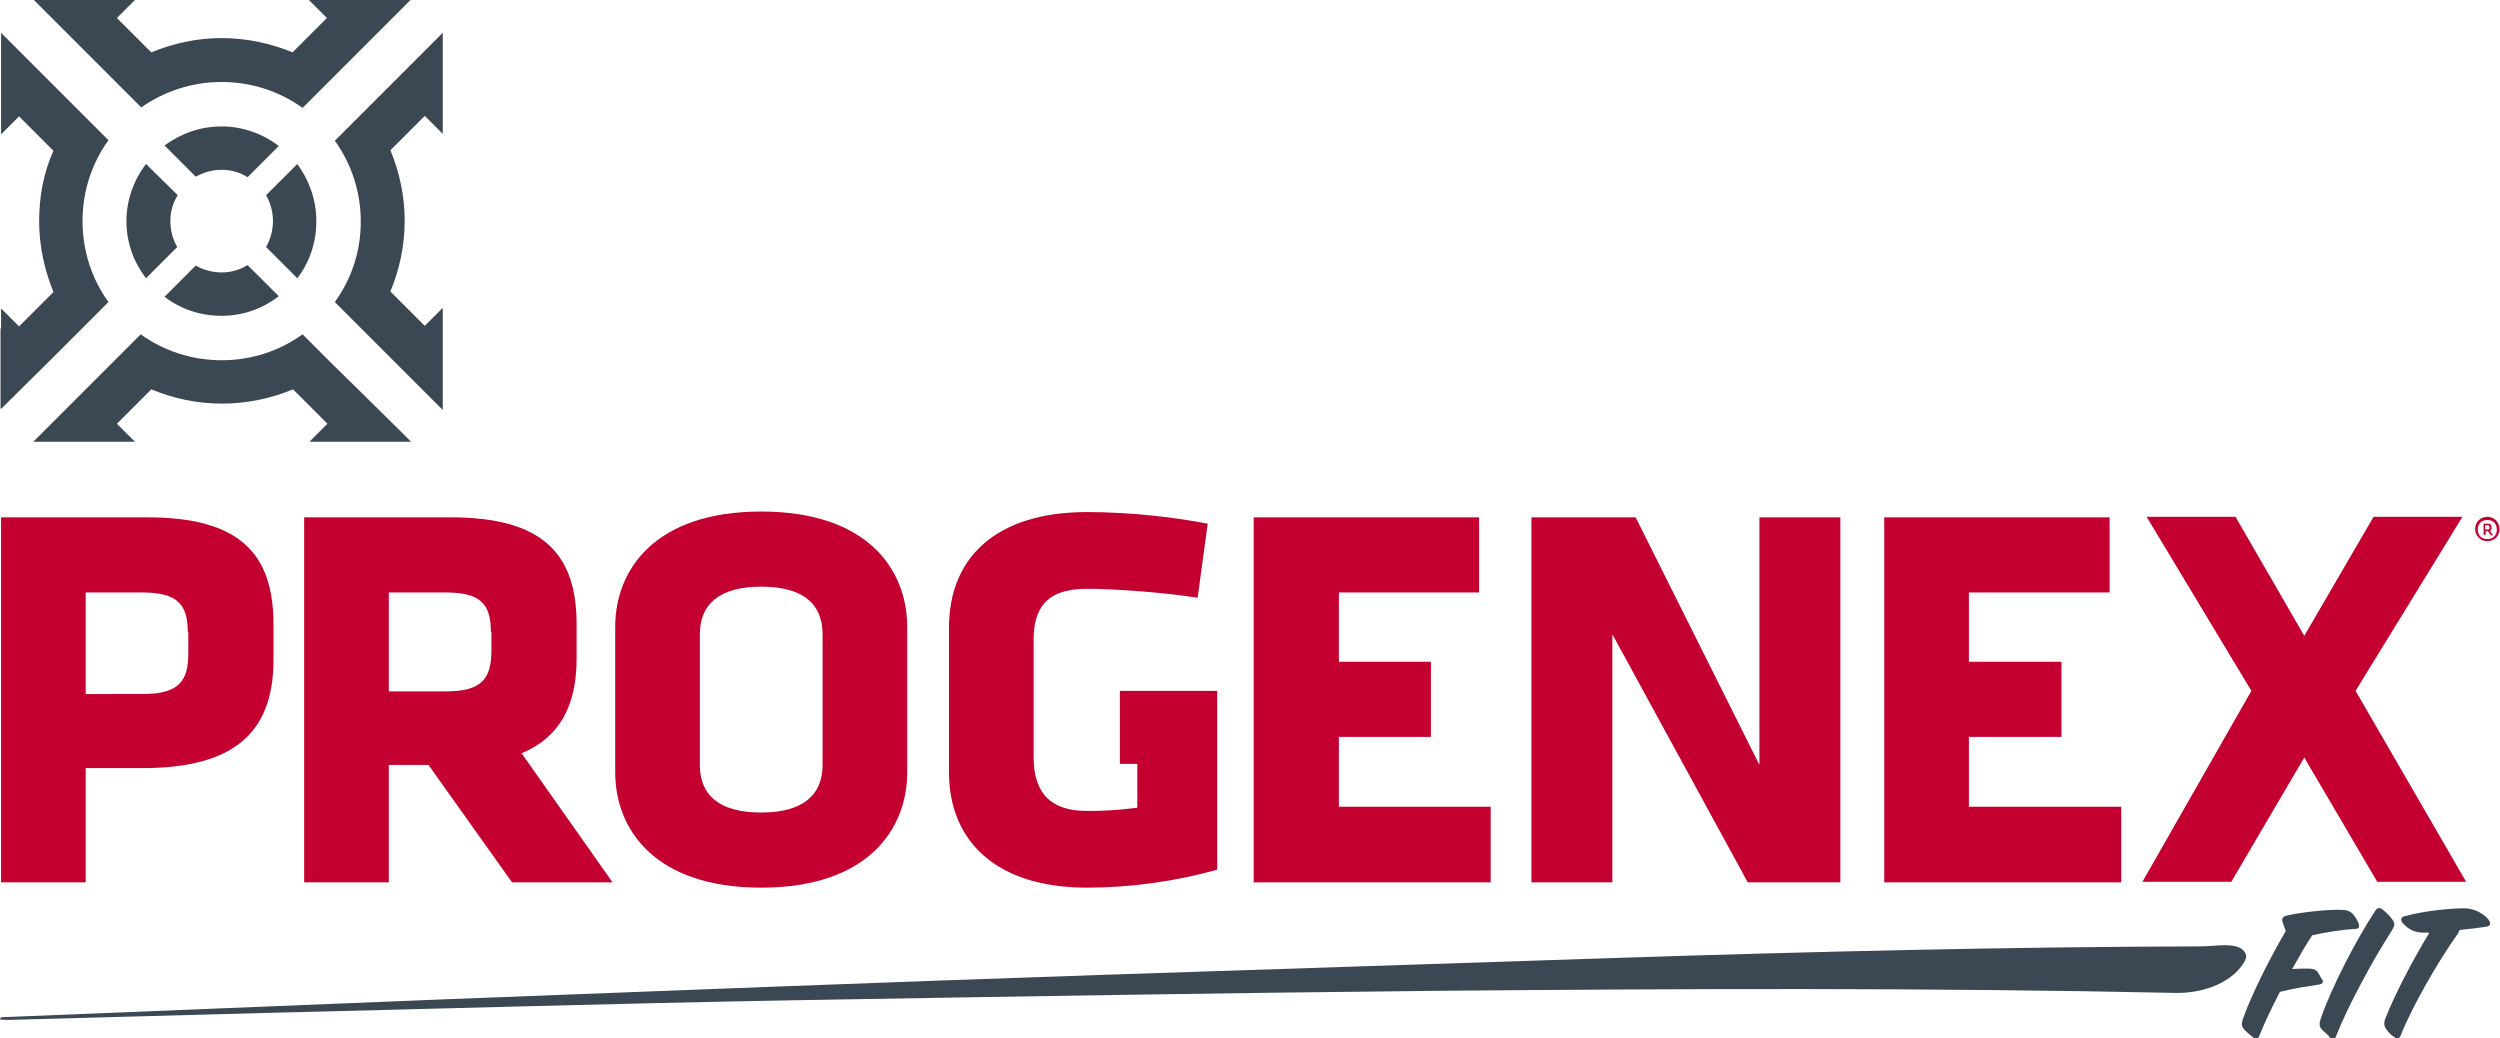<?xml version="1.0" encoding="utf-8"?>
<!-- Generator: Adobe Illustrator 18.0.0, SVG Export Plug-In . SVG Version: 6.00 Build 0)  -->
<!DOCTYPE svg PUBLIC "-//W3C//DTD SVG 1.1//EN" "http://www.w3.org/Graphics/SVG/1.1/DTD/svg11.dtd">
<svg version="1.1" id="Layer_1" xmlns="http://www.w3.org/2000/svg" xmlns:xlink="http://www.w3.org/1999/xlink" x="0px" y="0px"
	 viewBox="0 0 472.6 196.3" enable-background="new 0 0 472.6 196.3" xml:space="preserve">
<g>
	<g>
		<path fill="#C3002F" d="M27,145.2H16.2v21.6h-16v-69h27.7c17.3,0,23.8,6.8,23.8,20.2v7C51.6,138.4,44.3,145.2,27,145.2
			 M35.5,119.5c0-5.1-1.8-7.5-8.6-7.5H16.2v19.2H27c7.1,0,8.6-2.7,8.6-7.8V119.5z"/>
		<path fill="#C3002F" d="M81,144.6h-7.5v22.2H57.5v-69h27.7c17.3,0,23.8,6.8,23.8,20.2v6.5c0,8.9-3.2,14.9-10.4,17.9l17.2,24.4h-19
			L81,144.6z M92.8,119.5c0-5.4-2-7.5-8.6-7.5H73.5v18.7h10.8c6.9,0,8.6-2.5,8.6-7.8V119.5z"/>
		<path fill="#C3002F" d="M171.5,146c0,10.8-7.5,21.8-27.6,21.8c-20.1,0-27.6-11-27.6-21.8v-27.5c0-10.8,7.5-21.8,27.6-21.8
			c20.1,0,27.6,11,27.6,21.8V146z M155.5,119.9c0-5.6-3.5-9-11.6-9c-8,0-11.6,3.4-11.6,9v24.7c0,5.6,3.5,9,11.6,9
			c8,0,11.6-3.4,11.6-9V119.9z"/>
		<polygon fill="#C3002F" points="356.2,166.8 356.2,97.8 398.8,97.8 398.8,112 372.2,112 372.2,125.1 389.7,125.1 389.7,139.3 
			372.2,139.3 372.2,152.5 401,152.5 401,166.8 		"/>
		<polygon fill="#C3002F" points="237,166.8 237,97.8 279.6,97.8 279.6,112 253.1,112 253.1,125.1 270.5,125.1 270.5,139.3 
			253.1,139.3 253.1,152.5 281.8,152.5 281.8,166.8 		"/>
		<polygon fill="#C3002F" points="304.8,119.9 304.8,166.8 289.5,166.8 289.5,97.8 309.2,97.8 332.6,144.6 332.6,97.8 347.9,97.8 
			347.9,166.8 330.4,166.8 		"/>
		<path fill="#C3002F" d="M211.7,130.6v13.8h3.3v8.3c-4.2,0.5-6.3,0.6-9.5,0.6c-8,0-10.1-4.6-10.1-10.2V121c0-5.6,2-9.7,10.1-9.7
			c5.1,0,14.7,0.7,20.9,1.7l1.9-14c-6.1-1.2-14.6-2.2-22.8-2.2c-17.3,0-26.1,8.7-26.1,21.8V146c0,12.9,8.8,21.8,26.1,21.8
			c8.2,0,16.8-1.2,24.6-3.4v-19.9v-13.6v-0.3H211.7z"/>
		<polygon fill="#C3002F" points="445.3,130.6 466.2,166.7 449.4,166.7 435.6,143.2 421.8,166.7 405,166.7 425.6,130.6 405.8,97.7 
			422.6,97.7 435.6,120.2 448.7,97.7 465.5,97.7 		"/>
		<path fill="#C3002F" d="M470.2,97.7c1.4,0,2.3,1.1,2.3,2.3c0,1.3-0.9,2.3-2.3,2.3c-1.4,0-2.3-1.1-2.3-2.3
			C467.9,98.8,468.8,97.7,470.2,97.7 M470.2,101.9c1.2,0,1.8-0.8,1.8-1.8c0-1-0.6-1.8-1.8-1.8c-1.2,0-1.8,0.8-1.8,1.8
			C468.4,101.1,469,101.9,470.2,101.9 M470.3,100.4h-0.4v0.7h-0.4V99h0.8c0.5,0,0.7,0.2,0.7,0.6v0.3c0,0.2-0.1,0.4-0.3,0.5l0.6,0.8
			h-0.4L470.3,100.4z M470.3,99.3h-0.5v0.8h0.5c0.2,0,0.3-0.1,0.3-0.2v-0.3C470.6,99.4,470.5,99.3,470.3,99.3"/>
	</g>
	<g>
		<path fill="#3B4752" d="M74.1,15.8l-4.9,4.9c0,0,0,0,0,0l-5.9,5.9c3.1,4.3,4.9,9.6,4.9,15.3c0,5.7-1.8,10.9-4.9,15.2l20.4,20.4
			V58.2l-3.4,3.4l-6.5-6.5c1.7-4.1,2.7-8.6,2.7-13.4c0-4.7-1-9.2-2.7-13.3l6.5-6.5l3.4,3.4v-3.8l0,0V6.2l0,0V6.2L74.1,15.8
			L74.1,15.8z"/>
		<path fill="#3B4752" d="M9.8,67.8l4.8-4.8c0,0,0,0,0,0l5.9-5.9c-3.1-4.3-4.9-9.6-4.9-15.3c0-5.7,1.8-11,4.9-15.3l-5.9-5.9
			c0,0,0,0,0,0l-4.9-4.9l0,0L0.2,6.2v0l0,0l0,15.3l0,0v3.9l3.4-3.4l6.5,6.5C8.3,32.5,7.4,37,7.4,41.8c0,4.7,1,9.2,2.7,13.4l-6.5,6.5
			l-3.4-3.4v3.9L0.1,62l0,15.3l0.1-0.1v0.1L9.8,67.8L9.8,67.8z"/>
		<path fill="#3B4752" d="M68,73.9L68,73.9l-4.9-4.8c0,0,0,0,0,0l-5.9-5.9c-4.3,3.1-9.6,4.9-15.3,4.9c-5.7,0-11-1.8-15.3-4.9
			L6.3,83.5h0l0,0h19.2l-3.4-3.4l6.5-6.5c4.1,1.7,8.6,2.7,13.4,2.7h0c4.7,0,9.3-1,13.4-2.7l6.5,6.5l-3.4,3.4h3.8l0,0h15.3l0,0h0.1
			l-1.9-1.9L68,73.9z"/>
		<path fill="#3B4752" d="M41.9,15.5c5.7,0,11,1.8,15.3,4.9L77.6,0h0l0,0H58.4l3.4,3.4l-6.5,6.5c-4.1-1.7-8.7-2.7-13.4-2.7
			c-4.7,0-9.2,1-13.3,2.7l-6.5-6.5L25.5,0H6.4l20.3,20.3C31,17.3,36.2,15.5,41.9,15.5z"/>
		<path fill="#3B4752" d="M32.2,41.8c0-1.8,0.5-3.5,1.4-4.9L27.6,31c-2.3,3-3.7,6.8-3.7,10.8c0,4.1,1.4,7.8,3.7,10.8l5.9-5.9
			C32.7,45.3,32.2,43.6,32.2,41.8z"/>
		<path fill="#3B4752" d="M50.3,36.9c0.8,1.4,1.3,3.1,1.3,4.9c0,1.8-0.5,3.5-1.3,4.9l5.9,5.9c2.3-3,3.6-6.7,3.6-10.8
			c0-4.1-1.4-7.8-3.6-10.8L50.3,36.9z"/>
		<path fill="#3B4752" d="M41.9,51.5c-1.8,0-3.5-0.5-4.9-1.3l-5.9,5.9c3,2.3,6.7,3.6,10.8,3.6c4.1,0,7.8-1.4,10.8-3.7l-5.9-5.9
			C45.4,51,43.7,51.5,41.9,51.5z"/>
		<path fill="#3B4752" d="M41.9,32.1c1.8,0,3.5,0.5,4.9,1.4l5.9-5.9c-3-2.3-6.8-3.7-10.8-3.7c-4.1,0-7.8,1.4-10.8,3.6l5.9,5.9
			C38.5,32.6,40.1,32.1,41.9,32.1z"/>
	</g>
	<g>
		<path fill="#3B4752" d="M436.3,183.1c0.7,0,1.3,0.1,1.7,0.5c0.3,0.3,0.7,1.2,1,1.6c0.3,0.5,0,0.8-0.5,0.9
			c-1.9,0.3-4.8,0.7-7.5,1.4c-1.5,2.9-2.9,5.8-3.9,8.3c-0.3,0.7-0.6,0.7-1.2,0.3c-0.5-0.4-1.1-0.9-1.6-1.4c-0.6-0.7-0.6-1.2-0.3-2.1
			c1.6-4.5,5-11.3,8.1-16.6c-0.2-0.6-0.5-1.3-0.6-1.7c-0.2-0.6,0-1,0.7-1.2c3-0.7,8-1.2,10.4-1.1c1,0,1.6,0.2,2.2,0.8
			c0.4,0.5,0.9,1.2,1.1,1.9c0.2,0.7-0.1,0.9-0.7,0.9c-2,0.1-5.5,0.6-8.1,1.2c-1.2,1.8-2.5,4.1-3.8,6.4
			C434.5,183.1,435.6,183.1,436.3,183.1z"/>
		<path fill="#3B4752" d="M439,194.7c-0.6-0.6-0.6-1.2-0.3-2.1c2-5.9,6.8-15.1,10.3-20.4c0.5-0.7,0.9-0.7,1.6-0.1
			c0.6,0.5,1.3,1.2,1.7,1.8c0.5,0.7,0.4,1.1-0.2,2.1c-3.3,5.1-8.2,14-10.5,19.9c-0.2,0.6-0.6,0.7-1.1,0.3
			C440.2,195.7,439.6,195.3,439,194.7z"/>
		<path fill="#3B4752" d="M458.8,176.3c-2.1,0.1-3.3-0.4-4.6-1.8c-0.5-0.6-0.3-1.2,0.4-1.3c3.5-1,8.7-1.5,11.2-1.5
			c1.8,0,3.6,0.9,4.6,2.1c0.6,0.8,0.4,1.3-0.5,1.4c-1.2,0.2-3,0.4-4.9,0.6c-0.1,0.1-0.2,0.3-0.3,0.6c-3.7,5.2-8.6,13.6-10.9,19.4
			c-0.3,0.6-0.6,0.7-1.1,0.3c-0.5-0.3-1-0.7-1.5-1.4c-0.5-0.6-0.6-1.2-0.3-2.1c1.8-4.6,5.2-11.1,8.3-16.2
			C459.1,176.3,458.9,176.3,458.8,176.3z"/>
	</g>
	<path fill="#3B4752" d="M0.2,192.3c28-1.1,56.1-2.3,84.1-3.4c41.2-1.6,82.5-3.2,123.7-4.6c32.4-1.1,64.7-2.1,97.1-3.2
		c37-1.2,74-2.1,111-2.2c2.8,0,6.8-0.9,8.2,1c0.4,0.6,0.4,1.1,0.1,1.7c-2.1,3.9-7.5,6.2-13.1,6.1c-46.4-1-92.8-0.8-139.3-0.4
		c-40.9,0.4-81.7,1.1-122.6,1.8c-33.3,0.6-66.6,1.6-99.9,2.4c-15.9,0.4-31.9,0.9-47.8,1.3c-0.6,0-1.2,0-1.8-0.1
		C0.1,192.5,0.2,192.4,0.2,192.3z"/>
</g>
</svg>
